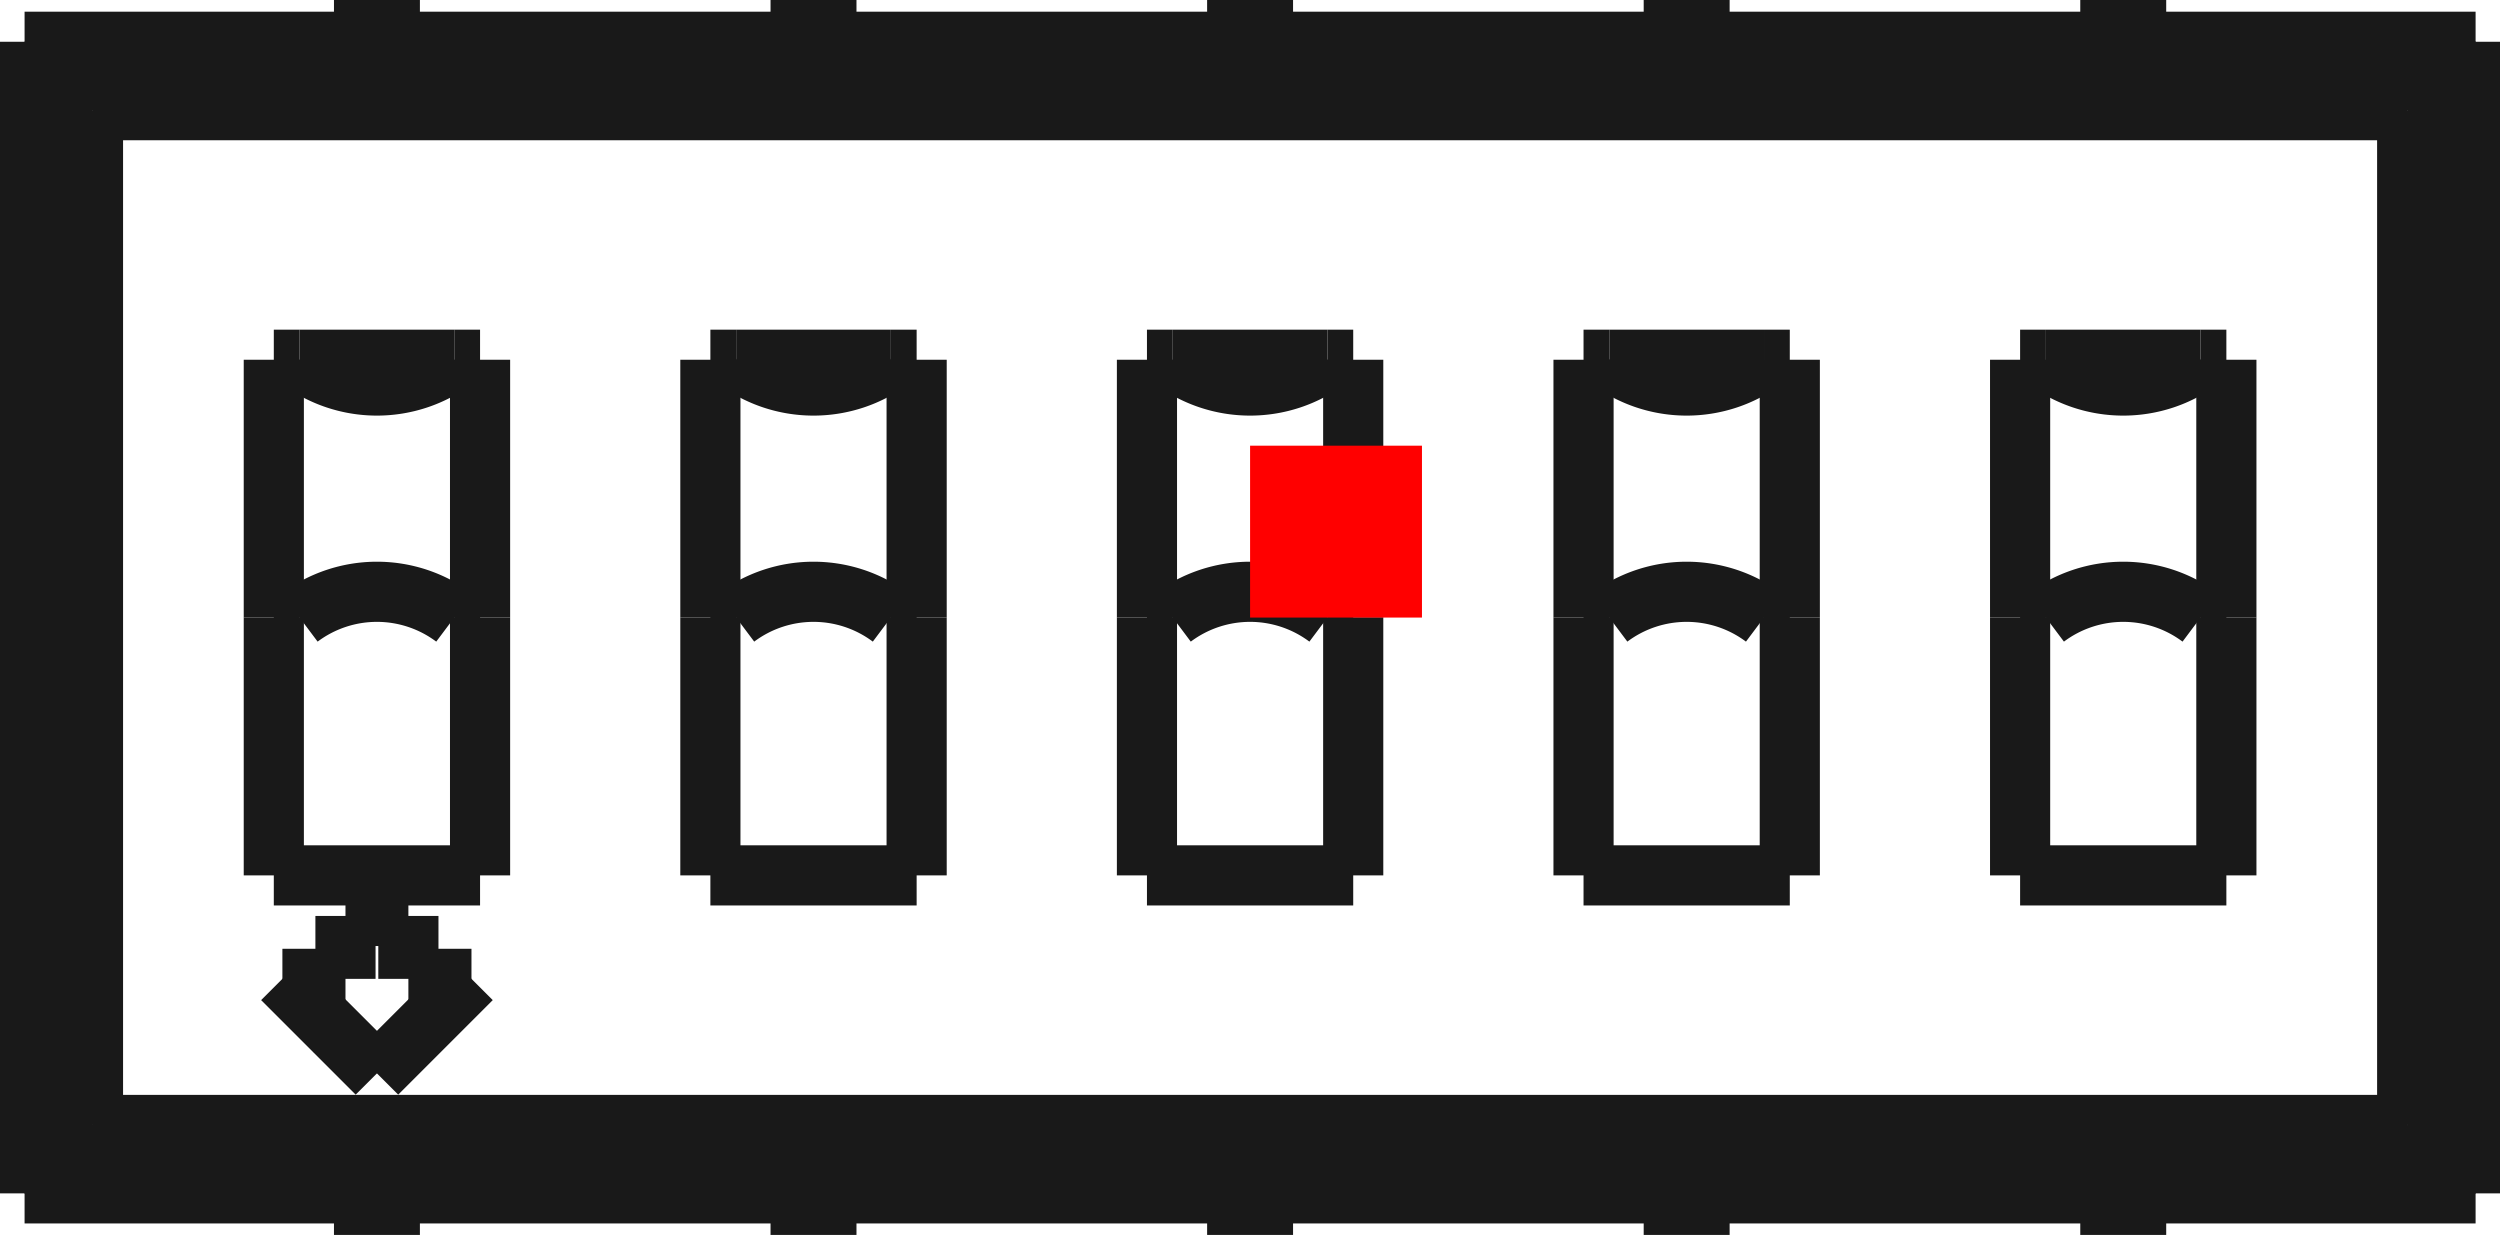 <?xml version="1.0"?>
<!DOCTYPE svg PUBLIC "-//W3C//DTD SVG 1.1//EN" "http://www.w3.org/Graphics/SVG/1.1/DTD/svg11.dtd">
<svg width="14.545mm" height="7.185mm" viewBox="0 0 14.545 7.185" xmlns="http://www.w3.org/2000/svg" version="1.1">
<g id="Shape2DView" transform="translate(7.273,3.593) scale(1,-1)">
<path id="Shape2DView_nwe0000"  d="M 7.13 -3.35 L 7.13 3.35 " stroke="#191919" stroke-width="0.35 px" style="stroke-width:0.35;stroke-miterlimit:4;stroke-dasharray:none;fill:none;fill-opacity:1;fill-rule: evenodd"/>
<path id="Shape2DView_nwe0001"  d="M 5.33 3.45 L 5.33 3.449 L 5.33 3.448 L 5.33 3.445 L 5.33 3.441 L 5.33 3.437 L 5.33 3.431 L 5.33 3.424 L 5.33 3.416 L 5.33 3.407 L 5.33 3.397 L 5.33 3.387 L 5.33 3.375 L 5.33 3.363 L 5.33 3.35 " stroke="#191919" stroke-width="0.35 px" style="stroke-width:0.35;stroke-miterlimit:4;stroke-dasharray:none;fill:none;fill-opacity:1;fill-rule: evenodd"/>
<path id="Shape2DView_nwe0002"  d="M 4.83 3.45 L 4.83 3.449 L 4.83 3.448 L 4.83 3.445 L 4.83 3.441 L 4.83 3.437 L 4.83 3.431 L 4.83 3.424 L 4.83 3.416 L 4.83 3.407 L 4.83 3.397 L 4.83 3.387 L 4.83 3.375 L 4.83 3.363 L 4.83 3.35 " stroke="#191919" stroke-width="0.35 px" style="stroke-width:0.35;stroke-miterlimit:4;stroke-dasharray:none;fill:none;fill-opacity:1;fill-rule: evenodd"/>
<path id="Shape2DView_nwe0003"  d="M 2.79 3.45 L 2.79 3.449 L 2.79 3.448 L 2.79 3.445 L 2.79 3.441 L 2.79 3.437 L 2.79 3.431 L 2.79 3.424 L 2.79 3.416 L 2.79 3.407 L 2.79 3.397 L 2.79 3.387 L 2.79 3.375 L 2.79 3.363 L 2.79 3.35 " stroke="#191919" stroke-width="0.35 px" style="stroke-width:0.35;stroke-miterlimit:4;stroke-dasharray:none;fill:none;fill-opacity:1;fill-rule: evenodd"/>
<path id="Shape2DView_nwe0004"  d="M 2.29 3.45 L 2.29 3.449 L 2.29 3.448 L 2.29 3.445 L 2.29 3.441 L 2.29 3.437 L 2.29 3.431 L 2.29 3.424 L 2.29 3.416 L 2.29 3.407 L 2.29 3.397 L 2.29 3.387 L 2.29 3.375 L 2.29 3.363 L 2.29 3.35 " stroke="#191919" stroke-width="0.35 px" style="stroke-width:0.35;stroke-miterlimit:4;stroke-dasharray:none;fill:none;fill-opacity:1;fill-rule: evenodd"/>
<path id="Shape2DView_nwe0005"  d="M 0.25 3.45 L 0.25 3.449 L 0.25 3.448 L 0.25 3.445 L 0.25 3.441 L 0.25 3.437 L 0.25 3.431 L 0.25 3.424 L 0.25 3.416 L 0.25 3.407 L 0.25 3.397 L 0.25 3.387 L 0.25 3.375 L 0.25 3.363 L 0.25 3.35 " stroke="#191919" stroke-width="0.35 px" style="stroke-width:0.35;stroke-miterlimit:4;stroke-dasharray:none;fill:none;fill-opacity:1;fill-rule: evenodd"/>
<path id="Shape2DView_nwe0006"  d="M -0.25 3.45 L -0.25 3.449 L -0.25 3.448 L -0.25 3.445 L -0.25 3.441 L -0.25 3.437 L -0.25 3.431 L -0.25 3.424 L -0.25 3.416 L -0.25 3.407 L -0.25 3.397 L -0.25 3.387 L -0.25 3.375 L -0.25 3.363 L -0.25 3.35 " stroke="#191919" stroke-width="0.35 px" style="stroke-width:0.35;stroke-miterlimit:4;stroke-dasharray:none;fill:none;fill-opacity:1;fill-rule: evenodd"/>
<path id="Shape2DView_nwe0007"  d="M -2.29 3.45 L -2.29 3.449 L -2.29 3.448 L -2.29 3.445 L -2.29 3.441 L -2.29 3.437 L -2.29 3.431 L -2.29 3.424 L -2.29 3.416 L -2.29 3.407 L -2.29 3.397 L -2.29 3.387 L -2.29 3.375 L -2.29 3.363 L -2.29 3.35 " stroke="#191919" stroke-width="0.35 px" style="stroke-width:0.35;stroke-miterlimit:4;stroke-dasharray:none;fill:none;fill-opacity:1;fill-rule: evenodd"/>
<path id="Shape2DView_nwe0008"  d="M -2.79 3.45 L -2.79 3.449 L -2.79 3.448 L -2.79 3.445 L -2.79 3.441 L -2.79 3.437 L -2.79 3.431 L -2.79 3.424 L -2.79 3.416 L -2.79 3.407 L -2.79 3.397 L -2.79 3.387 L -2.79 3.375 L -2.79 3.363 L -2.79 3.35 " stroke="#191919" stroke-width="0.35 px" style="stroke-width:0.35;stroke-miterlimit:4;stroke-dasharray:none;fill:none;fill-opacity:1;fill-rule: evenodd"/>
<path id="Shape2DView_nwe0009"  d="M -4.83 3.45 L -4.83 3.449 L -4.83 3.448 L -4.83 3.445 L -4.83 3.441 L -4.83 3.437 L -4.83 3.431 L -4.83 3.424 L -4.83 3.416 L -4.83 3.407 L -4.83 3.397 L -4.83 3.387 L -4.83 3.375 L -4.83 3.363 L -4.83 3.35 " stroke="#191919" stroke-width="0.35 px" style="stroke-width:0.35;stroke-miterlimit:4;stroke-dasharray:none;fill:none;fill-opacity:1;fill-rule: evenodd"/>
<path id="Shape2DView_nwe0010"  d="M -5.33 3.45 L -5.33 3.449 L -5.33 3.448 L -5.33 3.445 L -5.33 3.441 L -5.33 3.437 L -5.33 3.431 L -5.33 3.424 L -5.33 3.416 L -5.33 3.407 L -5.33 3.397 L -5.33 3.387 L -5.33 3.375 L -5.33 3.363 L -5.33 3.35 " stroke="#191919" stroke-width="0.35 px" style="stroke-width:0.35;stroke-miterlimit:4;stroke-dasharray:none;fill:none;fill-opacity:1;fill-rule: evenodd"/>
<path id="Shape2DView_nwe0011"  d="M -5.33 -3.45 L -5.33 -3.449 L -5.33 -3.448 L -5.33 -3.445 L -5.33 -3.441 L -5.33 -3.437 L -5.33 -3.431 L -5.33 -3.424 L -5.33 -3.416 L -5.33 -3.407 L -5.33 -3.397 L -5.33 -3.387 L -5.33 -3.375 L -5.33 -3.363 L -5.33 -3.35 " stroke="#191919" stroke-width="0.35 px" style="stroke-width:0.35;stroke-miterlimit:4;stroke-dasharray:none;fill:none;fill-opacity:1;fill-rule: evenodd"/>
<path id="Shape2DView_nwe0012"  d="M -4.83 -3.45 L -4.83 -3.449 L -4.83 -3.448 L -4.83 -3.445 L -4.83 -3.441 L -4.83 -3.437 L -4.83 -3.431 L -4.83 -3.424 L -4.83 -3.416 L -4.83 -3.407 L -4.83 -3.397 L -4.83 -3.387 L -4.83 -3.375 L -4.83 -3.363 L -4.83 -3.35 " stroke="#191919" stroke-width="0.35 px" style="stroke-width:0.35;stroke-miterlimit:4;stroke-dasharray:none;fill:none;fill-opacity:1;fill-rule: evenodd"/>
<path id="Shape2DView_nwe0013"  d="M -2.79 -3.45 L -2.79 -3.449 L -2.79 -3.448 L -2.79 -3.445 L -2.79 -3.441 L -2.79 -3.437 L -2.79 -3.431 L -2.79 -3.424 L -2.79 -3.416 L -2.79 -3.407 L -2.79 -3.397 L -2.79 -3.387 L -2.79 -3.375 L -2.79 -3.363 L -2.79 -3.35 " stroke="#191919" stroke-width="0.35 px" style="stroke-width:0.35;stroke-miterlimit:4;stroke-dasharray:none;fill:none;fill-opacity:1;fill-rule: evenodd"/>
<path id="Shape2DView_nwe0014"  d="M -2.29 -3.45 L -2.29 -3.449 L -2.29 -3.448 L -2.29 -3.445 L -2.29 -3.441 L -2.29 -3.437 L -2.29 -3.431 L -2.29 -3.424 L -2.29 -3.416 L -2.29 -3.407 L -2.29 -3.397 L -2.29 -3.387 L -2.29 -3.375 L -2.29 -3.363 L -2.29 -3.35 " stroke="#191919" stroke-width="0.35 px" style="stroke-width:0.35;stroke-miterlimit:4;stroke-dasharray:none;fill:none;fill-opacity:1;fill-rule: evenodd"/>
<path id="Shape2DView_nwe0015"  d="M -0.25 -3.45 L -0.25 -3.449 L -0.25 -3.448 L -0.25 -3.445 L -0.25 -3.441 L -0.25 -3.437 L -0.25 -3.431 L -0.25 -3.424 L -0.25 -3.416 L -0.25 -3.407 L -0.25 -3.397 L -0.25 -3.387 L -0.25 -3.375 L -0.25 -3.363 L -0.25 -3.35 " stroke="#191919" stroke-width="0.35 px" style="stroke-width:0.35;stroke-miterlimit:4;stroke-dasharray:none;fill:none;fill-opacity:1;fill-rule: evenodd"/>
<path id="Shape2DView_nwe0016"  d="M 0.25 -3.45 L 0.25 -3.449 L 0.25 -3.448 L 0.25 -3.445 L 0.25 -3.441 L 0.25 -3.437 L 0.25 -3.431 L 0.25 -3.424 L 0.25 -3.416 L 0.25 -3.407 L 0.25 -3.397 L 0.25 -3.387 L 0.25 -3.375 L 0.25 -3.363 L 0.25 -3.35 " stroke="#191919" stroke-width="0.35 px" style="stroke-width:0.35;stroke-miterlimit:4;stroke-dasharray:none;fill:none;fill-opacity:1;fill-rule: evenodd"/>
<path id="Shape2DView_nwe0017"  d="M 2.29 -3.45 L 2.29 -3.449 L 2.29 -3.448 L 2.29 -3.445 L 2.29 -3.441 L 2.29 -3.437 L 2.29 -3.431 L 2.29 -3.424 L 2.29 -3.416 L 2.29 -3.407 L 2.29 -3.397 L 2.29 -3.387 L 2.29 -3.375 L 2.29 -3.363 L 2.29 -3.35 " stroke="#191919" stroke-width="0.35 px" style="stroke-width:0.35;stroke-miterlimit:4;stroke-dasharray:none;fill:none;fill-opacity:1;fill-rule: evenodd"/>
<path id="Shape2DView_nwe0018"  d="M 2.79 -3.45 L 2.79 -3.449 L 2.79 -3.448 L 2.79 -3.445 L 2.79 -3.441 L 2.79 -3.437 L 2.79 -3.431 L 2.79 -3.424 L 2.79 -3.416 L 2.79 -3.407 L 2.79 -3.397 L 2.79 -3.387 L 2.79 -3.375 L 2.79 -3.363 L 2.79 -3.35 " stroke="#191919" stroke-width="0.35 px" style="stroke-width:0.35;stroke-miterlimit:4;stroke-dasharray:none;fill:none;fill-opacity:1;fill-rule: evenodd"/>
<path id="Shape2DView_nwe0019"  d="M 4.83 -3.45 L 4.83 -3.449 L 4.83 -3.448 L 4.83 -3.445 L 4.83 -3.441 L 4.83 -3.437 L 4.83 -3.431 L 4.83 -3.424 L 4.83 -3.416 L 4.83 -3.407 L 4.83 -3.397 L 4.83 -3.387 L 4.83 -3.375 L 4.83 -3.363 L 4.83 -3.35 " stroke="#191919" stroke-width="0.35 px" style="stroke-width:0.35;stroke-miterlimit:4;stroke-dasharray:none;fill:none;fill-opacity:1;fill-rule: evenodd"/>
<path id="Shape2DView_nwe0020"  d="M 5.33 -3.45 L 5.33 -3.449 L 5.33 -3.448 L 5.33 -3.445 L 5.33 -3.441 L 5.33 -3.437 L 5.33 -3.431 L 5.33 -3.424 L 5.33 -3.416 L 5.33 -3.407 L 5.33 -3.397 L 5.33 -3.387 L 5.33 -3.375 L 5.33 -3.363 L 5.33 -3.35 " stroke="#191919" stroke-width="0.35 px" style="stroke-width:0.35;stroke-miterlimit:4;stroke-dasharray:none;fill:none;fill-opacity:1;fill-rule: evenodd"/>
<path id="Shape2DView_nwe0021"  d="M 7.13 3.35 L -7.13 3.35 " stroke="#191919" stroke-width="0.35 px" style="stroke-width:0.35;stroke-miterlimit:4;stroke-dasharray:none;fill:none;fill-opacity:1;fill-rule: evenodd"/>
<path id="Shape2DView_nwe0022"  d="M 7.13 3.35 L 7.03 3.25 " stroke="#191919" stroke-width="0.35 px" style="stroke-width:0.35;stroke-miterlimit:4;stroke-dasharray:none;fill:none;fill-opacity:1;fill-rule: evenodd"/>
<path id="Shape2DView_nwe0023"  d="M 7.03 -3.25 L 7.03 3.25 " stroke="#191919" stroke-width="0.35 px" style="stroke-width:0.35;stroke-miterlimit:4;stroke-dasharray:none;fill:none;fill-opacity:1;fill-rule: evenodd"/>
<path id="Shape2DView_nwe0024"  d="M 7.13 -3.35 L 7.03 -3.25 " stroke="#191919" stroke-width="0.35 px" style="stroke-width:0.35;stroke-miterlimit:4;stroke-dasharray:none;fill:none;fill-opacity:1;fill-rule: evenodd"/>
<path id="Shape2DView_nwe0025"  d="M -7.13 -3.35 L 7.13 -3.35 " stroke="#191919" stroke-width="0.35 px" style="stroke-width:0.35;stroke-miterlimit:4;stroke-dasharray:none;fill:none;fill-opacity:1;fill-rule: evenodd"/>
<path id="Shape2DView_nwe0026"  d="M 4.83 3.45 L 5.33 3.45 " stroke="#191919" stroke-width="0.35 px" style="stroke-width:0.35;stroke-miterlimit:4;stroke-dasharray:none;fill:none;fill-opacity:1;fill-rule: evenodd"/>
<path id="Shape2DView_nwe0027"  d="M 2.29 3.45 L 2.79 3.45 " stroke="#191919" stroke-width="0.35 px" style="stroke-width:0.35;stroke-miterlimit:4;stroke-dasharray:none;fill:none;fill-opacity:1;fill-rule: evenodd"/>
<path id="Shape2DView_nwe0028"  d="M -0.25 3.45 L 0.25 3.45 " stroke="#191919" stroke-width="0.35 px" style="stroke-width:0.35;stroke-miterlimit:4;stroke-dasharray:none;fill:none;fill-opacity:1;fill-rule: evenodd"/>
<path id="Shape2DView_nwe0029"  d="M -2.79 3.45 L -2.29 3.45 " stroke="#191919" stroke-width="0.35 px" style="stroke-width:0.35;stroke-miterlimit:4;stroke-dasharray:none;fill:none;fill-opacity:1;fill-rule: evenodd"/>
<path id="Shape2DView_nwe0030"  d="M -5.33 3.45 L -4.83 3.45 " stroke="#191919" stroke-width="0.35 px" style="stroke-width:0.35;stroke-miterlimit:4;stroke-dasharray:none;fill:none;fill-opacity:1;fill-rule: evenodd"/>
<path id="Shape2DView_nwe0031"  d="M -7.13 3.35 L -7.13 -3.35 " stroke="#191919" stroke-width="0.35 px" style="stroke-width:0.35;stroke-miterlimit:4;stroke-dasharray:none;fill:none;fill-opacity:1;fill-rule: evenodd"/>
<path id="Shape2DView_nwe0032"  d="M -4.83 -3.45 L -5.33 -3.45 " stroke="#191919" stroke-width="0.35 px" style="stroke-width:0.35;stroke-miterlimit:4;stroke-dasharray:none;fill:none;fill-opacity:1;fill-rule: evenodd"/>
<path id="Shape2DView_nwe0033"  d="M -2.29 -3.45 L -2.79 -3.45 " stroke="#191919" stroke-width="0.35 px" style="stroke-width:0.35;stroke-miterlimit:4;stroke-dasharray:none;fill:none;fill-opacity:1;fill-rule: evenodd"/>
<path id="Shape2DView_nwe0034"  d="M 0.25 -3.45 L -0.25 -3.45 " stroke="#191919" stroke-width="0.35 px" style="stroke-width:0.35;stroke-miterlimit:4;stroke-dasharray:none;fill:none;fill-opacity:1;fill-rule: evenodd"/>
<path id="Shape2DView_nwe0035"  d="M 2.79 -3.45 L 2.29 -3.45 " stroke="#191919" stroke-width="0.35 px" style="stroke-width:0.35;stroke-miterlimit:4;stroke-dasharray:none;fill:none;fill-opacity:1;fill-rule: evenodd"/>
<path id="Shape2DView_nwe0036"  d="M 5.33 -3.45 L 4.83 -3.45 " stroke="#191919" stroke-width="0.35 px" style="stroke-width:0.35;stroke-miterlimit:4;stroke-dasharray:none;fill:none;fill-opacity:1;fill-rule: evenodd"/>
<path id="Shape2DView_nwe0037"  d="M -7.13 3.35 L -7.03 3.25 " stroke="#191919" stroke-width="0.35 px" style="stroke-width:0.35;stroke-miterlimit:4;stroke-dasharray:none;fill:none;fill-opacity:1;fill-rule: evenodd"/>
<path id="Shape2DView_nwe0038"  d="M 7.03 3.25 L -7.03 3.25 " stroke="#191919" stroke-width="0.35 px" style="stroke-width:0.35;stroke-miterlimit:4;stroke-dasharray:none;fill:none;fill-opacity:1;fill-rule: evenodd"/>
<path id="Shape2DView_nwe0039"  d="M 7.03 3.25 L 6.732 2.952 " stroke="#191919" stroke-width="0.35 px" style="stroke-width:0.35;stroke-miterlimit:4;stroke-dasharray:none;fill:none;fill-opacity:1;fill-rule: evenodd"/>
<path id="Shape2DView_nwe0040"  d="M 6.732 -2.952 L 6.732 2.952 " stroke="#191919" stroke-width="0.35 px" style="stroke-width:0.35;stroke-miterlimit:4;stroke-dasharray:none;fill:none;fill-opacity:1;fill-rule: evenodd"/>
<path id="Shape2DView_nwe0041"  d="M 7.03 -3.25 L 6.732 -2.952 " stroke="#191919" stroke-width="0.35 px" style="stroke-width:0.35;stroke-miterlimit:4;stroke-dasharray:none;fill:none;fill-opacity:1;fill-rule: evenodd"/>
<path id="Shape2DView_nwe0042"  d="M -7.03 -3.25 L 7.03 -3.25 " stroke="#191919" stroke-width="0.35 px" style="stroke-width:0.35;stroke-miterlimit:4;stroke-dasharray:none;fill:none;fill-opacity:1;fill-rule: evenodd"/>
<path id="Shape2DView_nwe0043"  d="M -7.13 -3.35 L -7.03 -3.25 " stroke="#191919" stroke-width="0.35 px" style="stroke-width:0.35;stroke-miterlimit:4;stroke-dasharray:none;fill:none;fill-opacity:1;fill-rule: evenodd"/>
<path id="Shape2DView_nwe0044"  d="M -7.03 3.25 L -7.03 -3.25 " stroke="#191919" stroke-width="0.35 px" style="stroke-width:0.35;stroke-miterlimit:4;stroke-dasharray:none;fill:none;fill-opacity:1;fill-rule: evenodd"/>
<path id="Shape2DView_nwe0045"  d="M -7.03 3.25 L -6.732 2.952 " stroke="#191919" stroke-width="0.35 px" style="stroke-width:0.35;stroke-miterlimit:4;stroke-dasharray:none;fill:none;fill-opacity:1;fill-rule: evenodd"/>
<path id="Shape2DView_nwe0046"  d="M 6.732 2.952 L -6.732 2.952 " stroke="#191919" stroke-width="0.35 px" style="stroke-width:0.35;stroke-miterlimit:4;stroke-dasharray:none;fill:none;fill-opacity:1;fill-rule: evenodd"/>
<path id="Shape2DView_nwe0047"  d="M -6.732 -2.952 L 6.732 -2.952 " stroke="#191919" stroke-width="0.35 px" style="stroke-width:0.35;stroke-miterlimit:4;stroke-dasharray:none;fill:none;fill-opacity:1;fill-rule: evenodd"/>
<path id="Shape2DView_nwe0048"  d="M -6.732 2.952 L -6.732 -2.952 " stroke="#191919" stroke-width="0.35 px" style="stroke-width:0.35;stroke-miterlimit:4;stroke-dasharray:none;fill:none;fill-opacity:1;fill-rule: evenodd"/>
<path id="Shape2DView_nwe0049"  d="M -4.63 1.5 L -5.53 1.5 " stroke="#191919" stroke-width="0.35 px" style="stroke-width:0.35;stroke-miterlimit:4;stroke-dasharray:none;fill:none;fill-opacity:1;fill-rule: evenodd"/>
<path id="Shape2DView_nwe0050"  d="M -5.68 6.661338147750939e-16 L -5.68 -1.5 " stroke="#191919" stroke-width="0.35 px" style="stroke-width:0.35;stroke-miterlimit:4;stroke-dasharray:none;fill:none;fill-opacity:1;fill-rule: evenodd"/>
<path id="Shape2DView_nwe0051"  d="M -5.68 -1.5 L -4.48 -1.5 " stroke="#191919" stroke-width="0.35 px" style="stroke-width:0.35;stroke-miterlimit:4;stroke-dasharray:none;fill:none;fill-opacity:1;fill-rule: evenodd"/>
<path id="Shape2DView_nwe0052"  d="M -4.48 -1.5 L -4.48 4.440892098500626e-16 " stroke="#191919" stroke-width="0.35 px" style="stroke-width:0.35;stroke-miterlimit:4;stroke-dasharray:none;fill:none;fill-opacity:1;fill-rule: evenodd"/>
<path id="Shape2DView_nwe0053"  d="M -2.09 1.5 L -2.99 1.5 " stroke="#191919" stroke-width="0.35 px" style="stroke-width:0.35;stroke-miterlimit:4;stroke-dasharray:none;fill:none;fill-opacity:1;fill-rule: evenodd"/>
<path id="Shape2DView_nwe0054"  d="M -3.14 4.440892098500626e-16 L -3.14 -1.5 " stroke="#191919" stroke-width="0.35 px" style="stroke-width:0.35;stroke-miterlimit:4;stroke-dasharray:none;fill:none;fill-opacity:1;fill-rule: evenodd"/>
<path id="Shape2DView_nwe0055"  d="M -3.14 -1.5 L -1.94 -1.5 " stroke="#191919" stroke-width="0.35 px" style="stroke-width:0.35;stroke-miterlimit:4;stroke-dasharray:none;fill:none;fill-opacity:1;fill-rule: evenodd"/>
<path id="Shape2DView_nwe0056"  d="M -1.94 -1.5 L -1.94 2.220446049250313e-16 " stroke="#191919" stroke-width="0.35 px" style="stroke-width:0.35;stroke-miterlimit:4;stroke-dasharray:none;fill:none;fill-opacity:1;fill-rule: evenodd"/>
<path id="Shape2DView_nwe0057"  d="M 5.68 -1.5 L 5.68 -6.661338147750939e-16 " stroke="#191919" stroke-width="0.35 px" style="stroke-width:0.35;stroke-miterlimit:4;stroke-dasharray:none;fill:none;fill-opacity:1;fill-rule: evenodd"/>
<path id="Shape2DView_nwe0058"  d="M 5.53 1.5 L 4.63 1.5 " stroke="#191919" stroke-width="0.35 px" style="stroke-width:0.35;stroke-miterlimit:4;stroke-dasharray:none;fill:none;fill-opacity:1;fill-rule: evenodd"/>
<path id="Shape2DView_nwe0059"  d="M 4.48 -4.440892098500626e-16 L 4.48 -1.5 " stroke="#191919" stroke-width="0.35 px" style="stroke-width:0.35;stroke-miterlimit:4;stroke-dasharray:none;fill:none;fill-opacity:1;fill-rule: evenodd"/>
<path id="Shape2DView_nwe0060"  d="M 4.48 -1.5 L 5.68 -1.5 " stroke="#191919" stroke-width="0.35 px" style="stroke-width:0.35;stroke-miterlimit:4;stroke-dasharray:none;fill:none;fill-opacity:1;fill-rule: evenodd"/>
<path id="Shape2DView_nwe0061"  d="M 1.94 -1.5 L 3.14 -1.5 " stroke="#191919" stroke-width="0.35 px" style="stroke-width:0.35;stroke-miterlimit:4;stroke-dasharray:none;fill:none;fill-opacity:1;fill-rule: evenodd"/>
<path id="Shape2DView_nwe0062"  d="M 3.14 -1.5 L 3.14 -4.440892098500626e-16 " stroke="#191919" stroke-width="0.35 px" style="stroke-width:0.35;stroke-miterlimit:4;stroke-dasharray:none;fill:none;fill-opacity:1;fill-rule: evenodd"/>
<path id="Shape2DView_nwe0063"  d="M 2.99 1.5 L 2.09 1.5 " stroke="#191919" stroke-width="0.35 px" style="stroke-width:0.35;stroke-miterlimit:4;stroke-dasharray:none;fill:none;fill-opacity:1;fill-rule: evenodd"/>
<path id="Shape2DView_nwe0064"  d="M 1.94 -2.220446049250313e-16 L 1.94 -1.5 " stroke="#191919" stroke-width="0.35 px" style="stroke-width:0.35;stroke-miterlimit:4;stroke-dasharray:none;fill:none;fill-opacity:1;fill-rule: evenodd"/>
<path id="Shape2DView_nwe0065"  d="M -0.6 -1.5 L 0.6 -1.5 " stroke="#191919" stroke-width="0.35 px" style="stroke-width:0.35;stroke-miterlimit:4;stroke-dasharray:none;fill:none;fill-opacity:1;fill-rule: evenodd"/>
<path id="Shape2DView_nwe0066"  d="M 0.6 -1.5 L 0.6 0.0 " stroke="#191919" stroke-width="0.35 px" style="stroke-width:0.35;stroke-miterlimit:4;stroke-dasharray:none;fill:none;fill-opacity:1;fill-rule: evenodd"/>
<path id="Shape2DView_nwe0067"  d="M 0.45 1.5 L -0.45 1.5 " stroke="#191919" stroke-width="0.35 px" style="stroke-width:0.35;stroke-miterlimit:4;stroke-dasharray:none;fill:none;fill-opacity:1;fill-rule: evenodd"/>
<path id="Shape2DView_nwe0068"  d="M -0.6 0.0 L -0.6 -1.5 " stroke="#191919" stroke-width="0.35 px" style="stroke-width:0.35;stroke-miterlimit:4;stroke-dasharray:none;fill:none;fill-opacity:1;fill-rule: evenodd"/>
<path id="Shape2DView_nwe0069"  d="M -7.03 -3.25 L -6.732 -2.952 " stroke="#191919" stroke-width="0.35 px" style="stroke-width:0.35;stroke-miterlimit:4;stroke-dasharray:none;fill:none;fill-opacity:1;fill-rule: evenodd"/>
<path id="Shape2DView_nwe0070"  d="M -4.48 1.5 L -4.63 1.5 " stroke="#191919" stroke-width="0.35 px" style="stroke-width:0.35;stroke-miterlimit:4;stroke-dasharray:none;fill:none;fill-opacity:1;fill-rule: evenodd"/>
<path id="Shape2DView_nwe0071"  d="M -4.48 5.551115123126e-16 L -4.48 1.5 " stroke="#191919" stroke-width="0.35 px" style="stroke-width:0.35;stroke-miterlimit:4;stroke-dasharray:none;fill:none;fill-opacity:1;fill-rule: evenodd"/>
<path id="Shape2DView_nwe0072"  d="M -5.53 1.5 L -5.68 1.5 " stroke="#191919" stroke-width="0.35 px" style="stroke-width:0.35;stroke-miterlimit:4;stroke-dasharray:none;fill:none;fill-opacity:1;fill-rule: evenodd"/>
<path id="Shape2DView_nwe0073"  d="M -5.68 1.5 L -5.68 6.661338147750939e-16 " stroke="#191919" stroke-width="0.35 px" style="stroke-width:0.35;stroke-miterlimit:4;stroke-dasharray:none;fill:none;fill-opacity:1;fill-rule: evenodd"/>
<path id="Shape2DView_nwe0074"  d="M -1.94 1.5 L -2.09 1.5 " stroke="#191919" stroke-width="0.35 px" style="stroke-width:0.35;stroke-miterlimit:4;stroke-dasharray:none;fill:none;fill-opacity:1;fill-rule: evenodd"/>
<path id="Shape2DView_nwe0075"  d="M -1.94 2.375814790346e-16 L -1.94 1.5 " stroke="#191919" stroke-width="0.35 px" style="stroke-width:0.35;stroke-miterlimit:4;stroke-dasharray:none;fill:none;fill-opacity:1;fill-rule: evenodd"/>
<path id="Shape2DView_nwe0076"  d="M -2.99 1.5 L -3.14 1.5 " stroke="#191919" stroke-width="0.35 px" style="stroke-width:0.35;stroke-miterlimit:4;stroke-dasharray:none;fill:none;fill-opacity:1;fill-rule: evenodd"/>
<path id="Shape2DView_nwe0077"  d="M -3.14 1.5 L -3.14 4.440892098500626e-16 " stroke="#191919" stroke-width="0.35 px" style="stroke-width:0.35;stroke-miterlimit:4;stroke-dasharray:none;fill:none;fill-opacity:1;fill-rule: evenodd"/>
<path id="Shape2DView_nwe0078"  d="M 5.68 -6.955993819157e-16 L 5.68 1.5 " stroke="#191919" stroke-width="0.35 px" style="stroke-width:0.35;stroke-miterlimit:4;stroke-dasharray:none;fill:none;fill-opacity:1;fill-rule: evenodd"/>
<path id="Shape2DView_nwe0079"  d="M 5.68 1.5 L 5.53 1.5 " stroke="#191919" stroke-width="0.35 px" style="stroke-width:0.35;stroke-miterlimit:4;stroke-dasharray:none;fill:none;fill-opacity:1;fill-rule: evenodd"/>
<path id="Shape2DView_nwe0080"  d="M 4.48 1.5 L 4.48 -4.440892098500626e-16 " stroke="#191919" stroke-width="0.35 px" style="stroke-width:0.35;stroke-miterlimit:4;stroke-dasharray:none;fill:none;fill-opacity:1;fill-rule: evenodd"/>
<path id="Shape2DView_nwe0081"  d="M 4.63 1.5 L 4.48 1.5 " stroke="#191919" stroke-width="0.35 px" style="stroke-width:0.35;stroke-miterlimit:4;stroke-dasharray:none;fill:none;fill-opacity:1;fill-rule: evenodd"/>
<path id="Shape2DView_nwe0082"  d="M 1.94 1.5 L 1.94 -2.220446049250313e-16 " stroke="#191919" stroke-width="0.35 px" style="stroke-width:0.35;stroke-miterlimit:4;stroke-dasharray:none;fill:none;fill-opacity:1;fill-rule: evenodd"/>
<path id="Shape2DView_nwe0083"  d="M 3.14 -3.845390949323e-16 L 3.14 1.5 " stroke="#191919" stroke-width="0.35 px" style="stroke-width:0.35;stroke-miterlimit:4;stroke-dasharray:none;fill:none;fill-opacity:1;fill-rule: evenodd"/>
<path id="Shape2DView_nwe0084"  d="M 2.09 1.5 L 1.94 1.5 " stroke="#191919" stroke-width="0.35 px" style="stroke-width:0.35;stroke-miterlimit:4;stroke-dasharray:none;fill:none;fill-opacity:1;fill-rule: evenodd"/>
<path id="Shape2DView_nwe0085"  d="M 3.14 1.5 L 2.99 1.5 " stroke="#191919" stroke-width="0.35 px" style="stroke-width:0.35;stroke-miterlimit:4;stroke-dasharray:none;fill:none;fill-opacity:1;fill-rule: evenodd"/>
<path id="Shape2DView_nwe0086"  d="M -0.6 1.5 L -0.6 0.0 " stroke="#191919" stroke-width="0.35 px" style="stroke-width:0.35;stroke-miterlimit:4;stroke-dasharray:none;fill:none;fill-opacity:1;fill-rule: evenodd"/>
<path id="Shape2DView_nwe0087"  d="M 0.6 -7.347880794884e-17 L 0.6 1.5 " stroke="#191919" stroke-width="0.35 px" style="stroke-width:0.35;stroke-miterlimit:4;stroke-dasharray:none;fill:none;fill-opacity:1;fill-rule: evenodd"/>
<path id="Shape2DView_nwe0088"  d="M -0.45 1.5 L -0.6 1.5 " stroke="#191919" stroke-width="0.35 px" style="stroke-width:0.35;stroke-miterlimit:4;stroke-dasharray:none;fill:none;fill-opacity:1;fill-rule: evenodd"/>
<path id="Shape2DView_nwe0089"  d="M 0.6 1.5 L 0.45 1.5 " stroke="#191919" stroke-width="0.35 px" style="stroke-width:0.35;stroke-miterlimit:4;stroke-dasharray:none;fill:none;fill-opacity:1;fill-rule: evenodd"/>
<path id="Shape2DView_nwe0090"  d="M -4.63 1.5 A 0.75 0.75 0 0 0 -5.53 1.5" stroke="#191919" stroke-width="0.35 px" style="stroke-width:0.35;stroke-miterlimit:4;stroke-dasharray:none;fill:none;fill-opacity:1;fill-rule: evenodd"/>
<path id="Shape2DView_nwe0091"  d="M -4.63 6.485682033271651e-16 L -4.48 6.301985013399601e-16 " stroke="#191919" stroke-width="0.35 px" style="stroke-width:0.35;stroke-miterlimit:4;stroke-dasharray:none;fill:none;fill-opacity:1;fill-rule: evenodd"/>
<path id="Shape2DView_nwe0092"  d="M -5.68 7.771561172376e-16 L -5.53 7.587864152503951e-16 " stroke="#191919" stroke-width="0.35 px" style="stroke-width:0.35;stroke-miterlimit:4;stroke-dasharray:none;fill:none;fill-opacity:1;fill-rule: evenodd"/>
<path id="Shape2DView_nwe0093"  d="M -5.53 3.219646771412954e-15 A 0.75 0.75 0 0 0 -4.63 3.66374e-15" stroke="#191919" stroke-width="0.35 px" style="stroke-width:0.35;stroke-miterlimit:4;stroke-dasharray:none;fill:none;fill-opacity:1;fill-rule: evenodd"/>
<path id="Shape2DView_nwe0094"  d="M -2.09 1.5 A 0.75 0.75 0 0 0 -2.99 1.5" stroke="#191919" stroke-width="0.35 px" style="stroke-width:0.35;stroke-miterlimit:4;stroke-dasharray:none;fill:none;fill-opacity:1;fill-rule: evenodd"/>
<path id="Shape2DView_nwe0095"  d="M -2.09 3.1550129593966494e-16 L -1.94 2.9713159395246e-16 " stroke="#191919" stroke-width="0.35 px" style="stroke-width:0.35;stroke-miterlimit:4;stroke-dasharray:none;fill:none;fill-opacity:1;fill-rule: evenodd"/>
<path id="Shape2DView_nwe0096"  d="M -3.14 4.440892098501e-16 L -2.99 4.25719507862895e-16 " stroke="#191919" stroke-width="0.35 px" style="stroke-width:0.35;stroke-miterlimit:4;stroke-dasharray:none;fill:none;fill-opacity:1;fill-rule: evenodd"/>
<path id="Shape2DView_nwe0097"  d="M -2.99 2.7755575615628914e-15 A 0.75 0.75 0 0 0 -2.09 3.66374e-15" stroke="#191919" stroke-width="0.35 px" style="stroke-width:0.35;stroke-miterlimit:4;stroke-dasharray:none;fill:none;fill-opacity:1;fill-rule: evenodd"/>
<path id="Shape2DView_nwe0098"  d="M 5.53 -5.726771237605349e-16 L 5.68 -5.910468257477399e-16 " stroke="#191919" stroke-width="0.35 px" style="stroke-width:0.35;stroke-miterlimit:4;stroke-dasharray:none;fill:none;fill-opacity:1;fill-rule: evenodd"/>
<path id="Shape2DView_nwe0099"  d="M 5.53 1.5 A 0.75 0.75 0 0 0 4.63 1.5" stroke="#191919" stroke-width="0.35 px" style="stroke-width:0.35;stroke-miterlimit:4;stroke-dasharray:none;fill:none;fill-opacity:1;fill-rule: evenodd"/>
<path id="Shape2DView_nwe0100"  d="M 4.48 -4.440892098501e-16 L 4.63 -4.624589118373049e-16 " stroke="#191919" stroke-width="0.35 px" style="stroke-width:0.35;stroke-miterlimit:4;stroke-dasharray:none;fill:none;fill-opacity:1;fill-rule: evenodd"/>
<path id="Shape2DView_nwe0101"  d="M 4.63 2.3314683517128287e-15 A 0.75 0.75 0 0 0 5.53 3.44169e-15" stroke="#191919" stroke-width="0.35 px" style="stroke-width:0.35;stroke-miterlimit:4;stroke-dasharray:none;fill:none;fill-opacity:1;fill-rule: evenodd"/>
<path id="Shape2DView_nwe0102"  d="M 1.94 -1.110223024625e-16 L 2.09 -1.2939200444970498e-16 " stroke="#191919" stroke-width="0.35 px" style="stroke-width:0.35;stroke-miterlimit:4;stroke-dasharray:none;fill:none;fill-opacity:1;fill-rule: evenodd"/>
<path id="Shape2DView_nwe0103"  d="M 2.99 -2.39610216372935e-16 L 3.14 -2.5797991836014003e-16 " stroke="#191919" stroke-width="0.35 px" style="stroke-width:0.35;stroke-miterlimit:4;stroke-dasharray:none;fill:none;fill-opacity:1;fill-rule: evenodd"/>
<path id="Shape2DView_nwe0104"  d="M 2.99 1.5 A 0.75 0.75 0 0 0 2.09 1.5" stroke="#191919" stroke-width="0.35 px" style="stroke-width:0.35;stroke-miterlimit:4;stroke-dasharray:none;fill:none;fill-opacity:1;fill-rule: evenodd"/>
<path id="Shape2DView_nwe0105"  d="M 2.09 2.3314683517128287e-15 A 0.75 0.75 0 0 0 2.99 3.44169e-15" stroke="#191919" stroke-width="0.35 px" style="stroke-width:0.35;stroke-miterlimit:4;stroke-dasharray:none;fill:none;fill-opacity:1;fill-rule: evenodd"/>
<path id="Shape2DView_nwe0106"  d="M -0.6 1.110223024625e-16 L -0.45 9.2652600475295e-17 " stroke="#191919" stroke-width="0.35 px" style="stroke-width:0.35;stroke-miterlimit:4;stroke-dasharray:none;fill:none;fill-opacity:1;fill-rule: evenodd"/>
<path id="Shape2DView_nwe0107"  d="M 0.45 -1.7565611447934997e-17 L 0.6 -3.593531343513998e-17 " stroke="#191919" stroke-width="0.35 px" style="stroke-width:0.35;stroke-miterlimit:4;stroke-dasharray:none;fill:none;fill-opacity:1;fill-rule: evenodd"/>
<path id="Shape2DView_nwe0108"  d="M 0.45 1.5 A 0.75 0.75 0 0 0 -0.45 1.5" stroke="#191919" stroke-width="0.35 px" style="stroke-width:0.35;stroke-miterlimit:4;stroke-dasharray:none;fill:none;fill-opacity:1;fill-rule: evenodd"/>
<path id="Shape2DView_nwe0109"  d="M -0.45 2.3314683517128287e-15 A 0.75 0.75 0 0 0 0.45 4.10783e-15" stroke="#191919" stroke-width="0.35 px" style="stroke-width:0.35;stroke-miterlimit:4;stroke-dasharray:none;fill:none;fill-opacity:1;fill-rule: evenodd"/>
<path id="Shape2DView_nwe0110"  d="M -5.263 -1.736 L -5.263 -2.102 " stroke="#191919" stroke-width="0.35 px" style="stroke-width:0.35;stroke-miterlimit:4;stroke-dasharray:none;fill:none;fill-opacity:1;fill-rule: evenodd"/>
<path id="Shape2DView_nwe0111"  d="M -5.263 -2.102 L -5.63 -2.102 " stroke="#191919" stroke-width="0.35 px" style="stroke-width:0.35;stroke-miterlimit:4;stroke-dasharray:none;fill:none;fill-opacity:1;fill-rule: evenodd"/>
<path id="Shape2DView_nwe0112"  d="M -5.63 -2.102 L -5.08 -2.652 " stroke="#191919" stroke-width="0.35 px" style="stroke-width:0.35;stroke-miterlimit:4;stroke-dasharray:none;fill:none;fill-opacity:1;fill-rule: evenodd"/>
<path id="Shape2DView_nwe0113"  d="M -5.08 -2.652 L -4.53 -2.102 " stroke="#191919" stroke-width="0.35 px" style="stroke-width:0.35;stroke-miterlimit:4;stroke-dasharray:none;fill:none;fill-opacity:1;fill-rule: evenodd"/>
<path id="Shape2DView_nwe0114"  d="M -4.53 -2.102 L -4.897 -2.102 " stroke="#191919" stroke-width="0.35 px" style="stroke-width:0.35;stroke-miterlimit:4;stroke-dasharray:none;fill:none;fill-opacity:1;fill-rule: evenodd"/>
<path id="Shape2DView_nwe0115"  d="M -4.897 -2.102 L -4.897 -1.736 " stroke="#191919" stroke-width="0.35 px" style="stroke-width:0.35;stroke-miterlimit:4;stroke-dasharray:none;fill:none;fill-opacity:1;fill-rule: evenodd"/>
<path id="Shape2DView_nwe0116"  d="M -4.897 -1.736 L -5.263 -1.736 " stroke="#191919" stroke-width="0.35 px" style="stroke-width:0.35;stroke-miterlimit:4;stroke-dasharray:none;fill:none;fill-opacity:1;fill-rule: evenodd"/>
<title>b'Shape2DView'</title>
</g>
<g id="Rectangle" transform="translate(7.273,3.593) scale(1,-1)">
<rect fill="#ff0000" id="origin" width="1" height="1" x="0" y="0" />
<title>b'Rectangle'</title>
</g>
</svg>